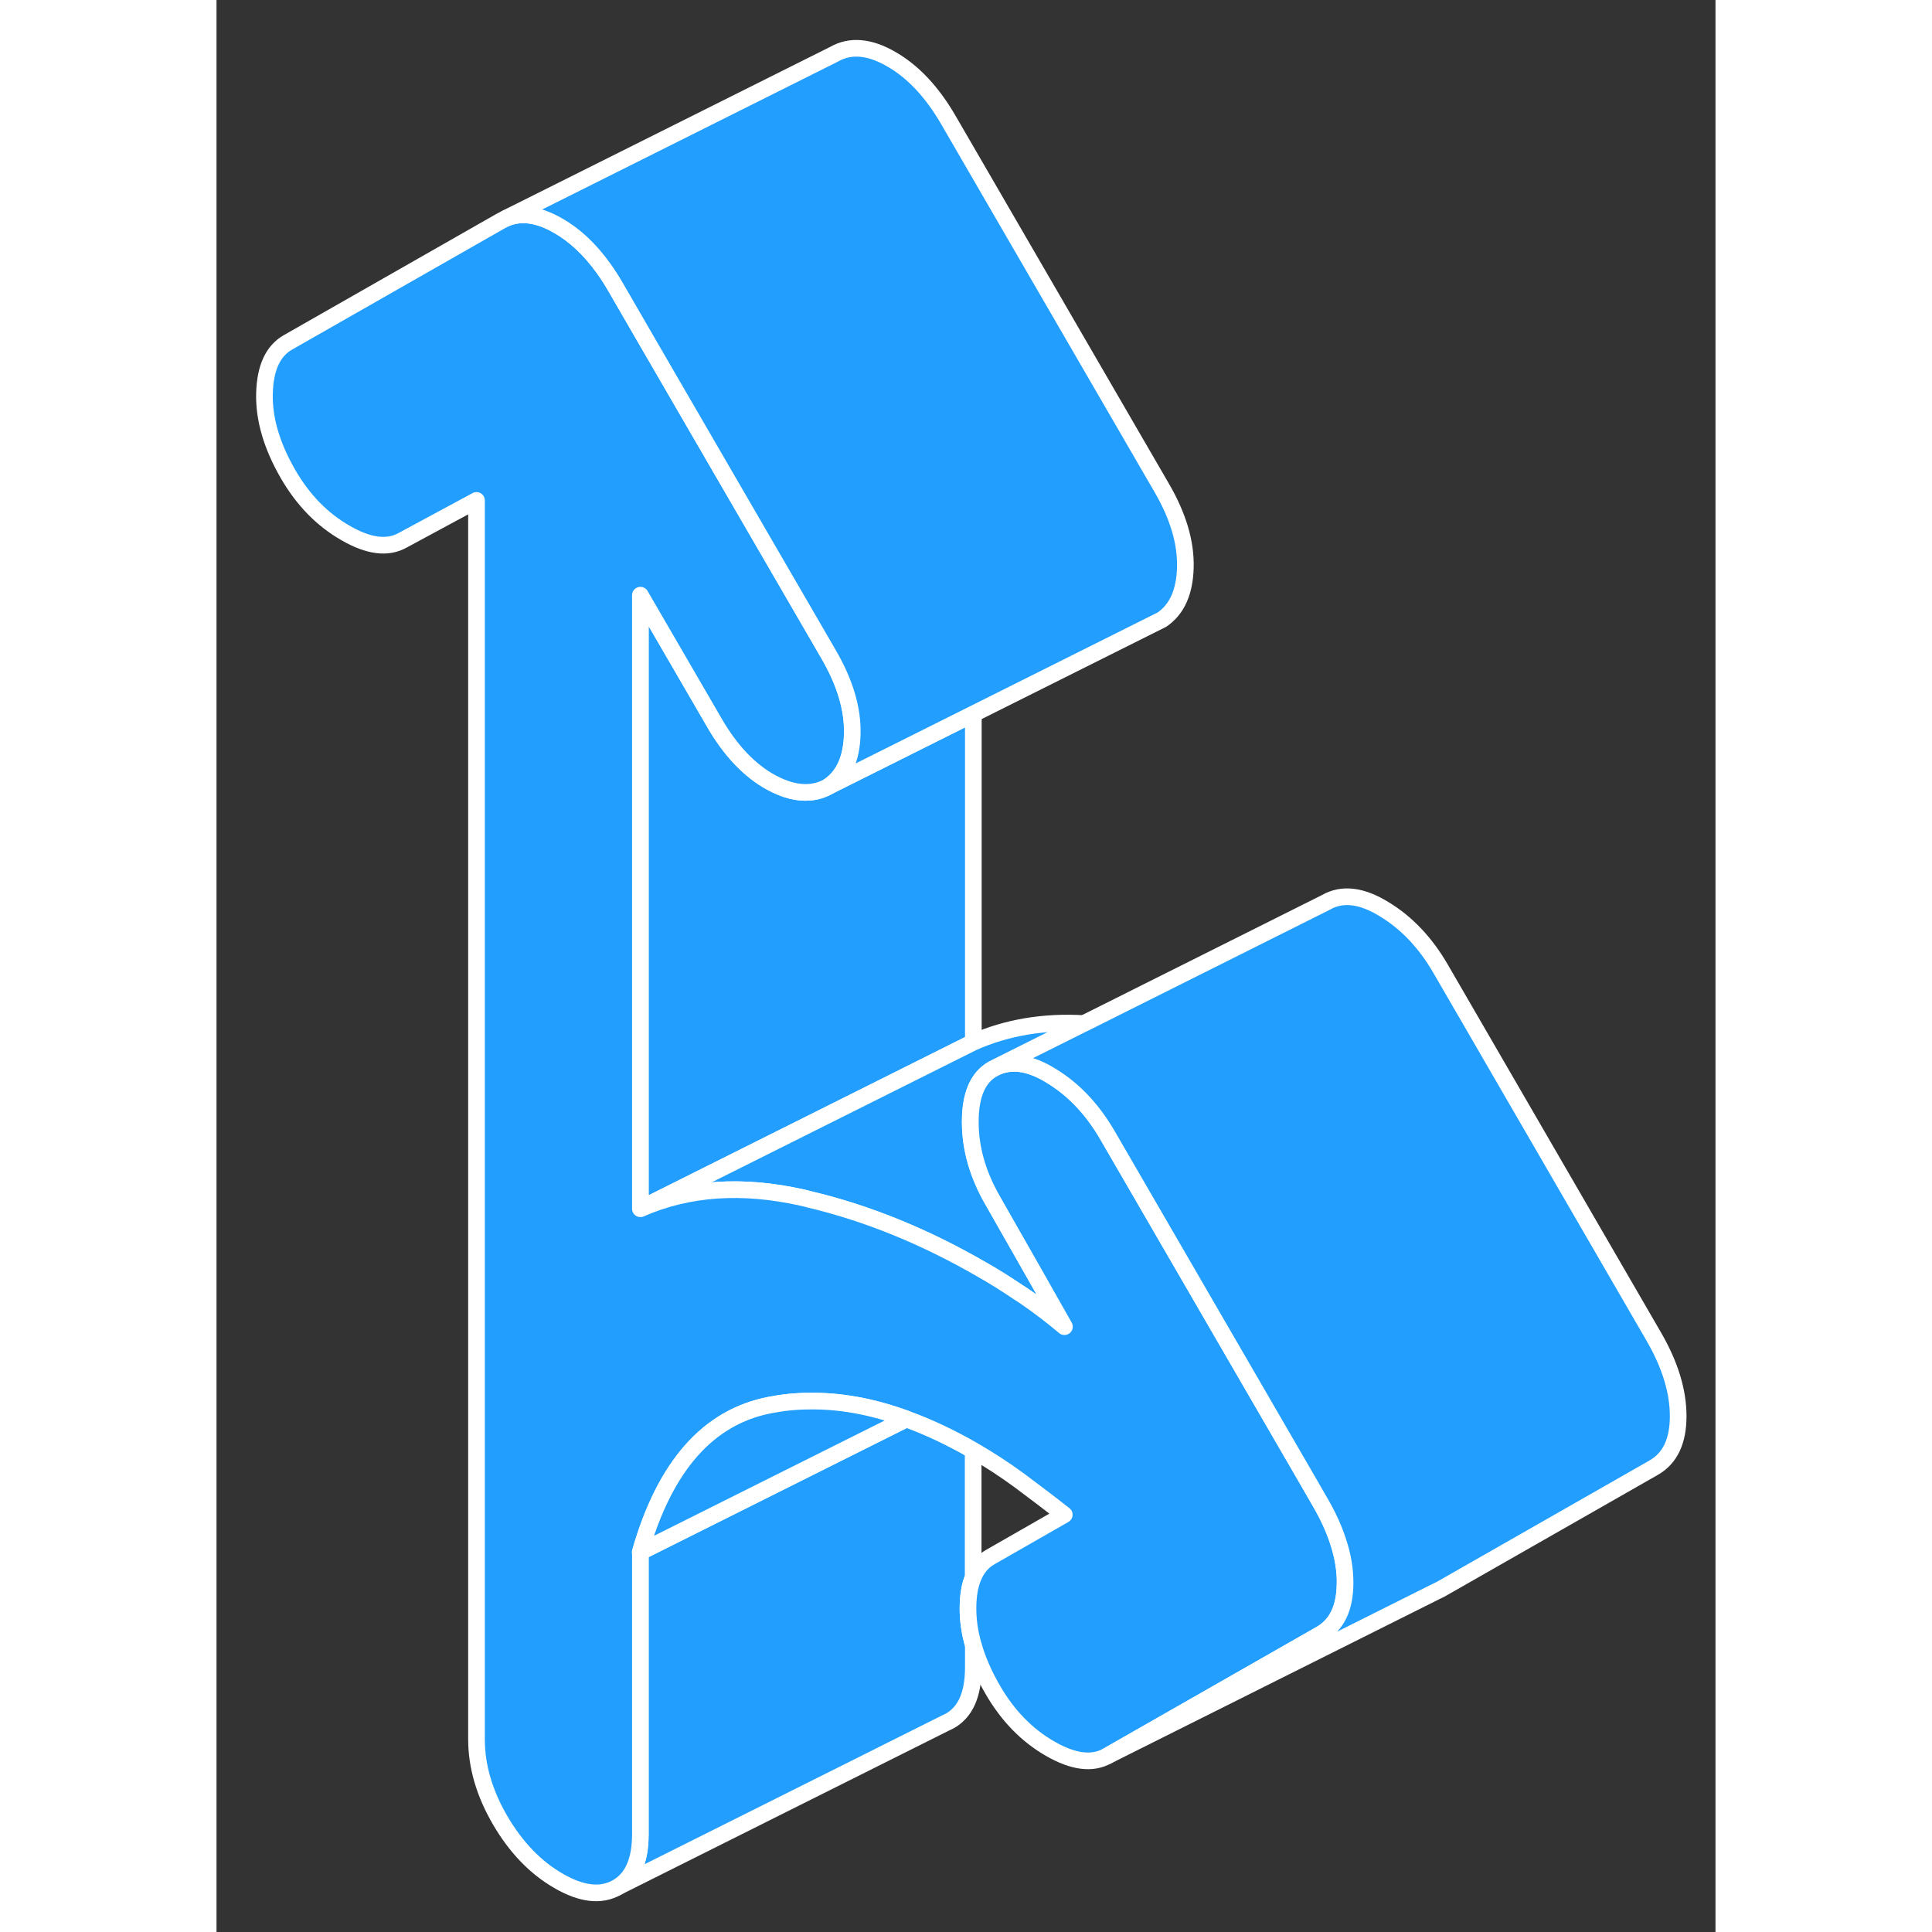 <svg width="48" height="48" viewBox="0 0 90 116" fill="#229EFF" xmlns="http://www.w3.org/2000/svg" stroke-width="1px" stroke-linecap="round" stroke-linejoin="round"><rect x="0" y="0" width="90" height="116" fill="#333333" stroke="none"/><path d="M45.44 42.866V62.576L35.6 67.496L25.44 72.576V35.736L29.87 43.366C30.85 45.066 32 46.276 33.31 46.986C34.14 47.436 34.91 47.626 35.6 47.566C36.01 47.536 36.39 47.416 36.76 47.206L45.44 42.866Z" stroke="white" stroke-linejoin="round"/><path d="M45.44 94.686C45.22 95.196 45.12 95.826 45.12 96.576C45.12 97.286 45.22 98.016 45.44 98.766V100.126C45.44 101.726 44.97 102.796 44.03 103.326L43.74 103.466L24.03 113.326C24.97 112.796 25.44 111.726 25.44 110.126V93.186L35.6 88.106L41.42 85.196C42.72 85.666 44.06 86.296 45.43 87.086V94.686H45.44Z" stroke="white" stroke-linejoin="round"/><path d="M49.1 76.476L50.901 79.656C50.17 79.036 49.39 78.446 48.57 77.876C48.42 77.776 48.26 77.666 48.11 77.576C47.43 77.116 46.72 76.666 45.98 76.246C42.53 74.246 39.06 72.836 35.6 72.016C35.45 71.976 35.31 71.936 35.16 71.906C31.55 71.096 28.31 71.316 25.44 72.576L35.6 67.496L45.44 62.576C47.46 61.686 49.67 61.316 52.06 61.456L46.901 64.036L46.6 64.186C45.7 64.696 45.25 65.756 45.25 67.356C45.25 68.956 45.7 70.526 46.6 72.086L49.1 76.476Z" stroke="white" stroke-linejoin="round"/><path d="M67.76 95.026C67.76 96.536 67.27 97.566 66.28 98.126L53.49 105.426C52.59 105.936 51.44 105.796 50.04 104.986C48.65 104.186 47.5 103.006 46.6 101.446C46.07 100.526 45.68 99.636 45.44 98.766C45.22 98.016 45.12 97.286 45.12 96.576C45.12 95.826 45.22 95.196 45.44 94.686C45.66 94.146 46.01 93.736 46.48 93.476L50.9 90.946C50 90.236 49.1 89.556 48.2 88.886C47.3 88.226 46.39 87.636 45.49 87.116C45.47 87.106 45.46 87.096 45.44 87.086C44.07 86.296 42.73 85.666 41.43 85.196C39.41 84.456 37.47 84.096 35.61 84.126C34.81 84.126 34.03 84.206 33.26 84.356C29.53 85.066 26.93 88.016 25.45 93.186V110.126C25.45 111.726 24.98 112.796 24.04 113.326C23.09 113.866 21.92 113.736 20.53 112.926C19.14 112.126 17.97 110.906 17.02 109.276C16.08 107.656 15.61 106.036 15.61 104.446V30.046L11.18 32.436C10.28 32.946 9.13 32.806 7.74 31.996C6.34 31.196 5.19 30.016 4.29 28.456C3.31 26.756 2.84 25.146 2.88 23.616C2.92 22.086 3.39 21.066 4.29 20.556L17.09 13.256L17.41 13.096C18.32 12.726 19.36 12.876 20.53 13.556C21.53 14.126 22.44 14.986 23.25 16.116C23.5 16.466 23.74 16.836 23.97 17.236L25.92 20.606L35.61 37.306L36.77 39.306C37.75 40.996 38.22 42.586 38.18 44.076C38.14 45.556 37.67 46.596 36.77 47.206C36.4 47.416 36.02 47.536 35.61 47.566C34.92 47.626 34.15 47.436 33.32 46.986C32.01 46.276 30.86 45.066 29.88 43.366L25.45 35.736V72.576C28.32 71.316 31.56 71.096 35.17 71.906C35.32 71.936 35.46 71.976 35.61 72.016C39.07 72.836 42.54 74.246 45.99 76.246C46.73 76.666 47.44 77.116 48.12 77.576C48.27 77.666 48.43 77.776 48.58 77.876C49.4 78.446 50.18 79.036 50.91 79.656L49.11 76.476L46.61 72.086C45.71 70.526 45.26 68.956 45.26 67.356C45.26 65.756 45.71 64.696 46.61 64.186L46.91 64.036C47.83 63.656 48.9 63.836 50.11 64.586C51.47 65.406 52.6 66.606 53.5 68.156L56.99 74.176L65.46 88.786L66.29 90.226C66.76 91.036 67.12 91.826 67.36 92.586C67.64 93.426 67.77 94.246 67.77 95.026H67.76Z" stroke="white" stroke-linejoin="round"/><path d="M58.17 34.076C58.13 35.556 57.66 36.596 56.76 37.206L45.44 42.866L36.76 47.206C37.66 46.596 38.13 45.556 38.17 44.076C38.21 42.586 37.74 40.996 36.76 39.306L35.6 37.306L25.91 20.606L23.96 17.236C23.73 16.836 23.49 16.466 23.24 16.116C22.43 14.986 21.52 14.126 20.52 13.556C19.35 12.876 18.31 12.726 17.4 13.096L37.08 3.256C38.06 2.696 39.21 2.796 40.52 3.556C41.83 4.306 42.98 5.536 43.96 7.236L56.76 29.306C57.74 30.996 58.21 32.586 58.17 34.076Z" stroke="white" stroke-linejoin="round"/><path d="M41.42 85.196L35.6 88.106L25.44 93.186C26.92 88.016 29.52 85.066 33.25 84.356C34.02 84.206 34.8 84.126 35.6 84.126C37.46 84.096 39.4 84.456 41.42 85.196Z" stroke="white" stroke-linejoin="round"/><path d="M87.76 85.026C87.76 86.536 87.27 87.566 86.28 88.126L73.49 95.426L73.22 95.556L53.49 105.426L66.28 98.126C67.27 97.566 67.76 96.536 67.76 95.026C67.76 94.246 67.63 93.426 67.35 92.586C67.11 91.826 66.75 91.036 66.28 90.226L65.45 88.786L56.98 74.176L53.49 68.156C52.59 66.606 51.46 65.406 50.1 64.586C48.89 63.836 47.82 63.656 46.9 64.036L52.06 61.456H52.07L66.6 54.186C67.58 53.616 68.75 53.756 70.1 54.586C71.46 55.406 72.59 56.606 73.49 58.156L86.28 80.226C87.27 81.926 87.76 83.526 87.76 85.026Z" stroke="white" stroke-linejoin="round"/></svg>